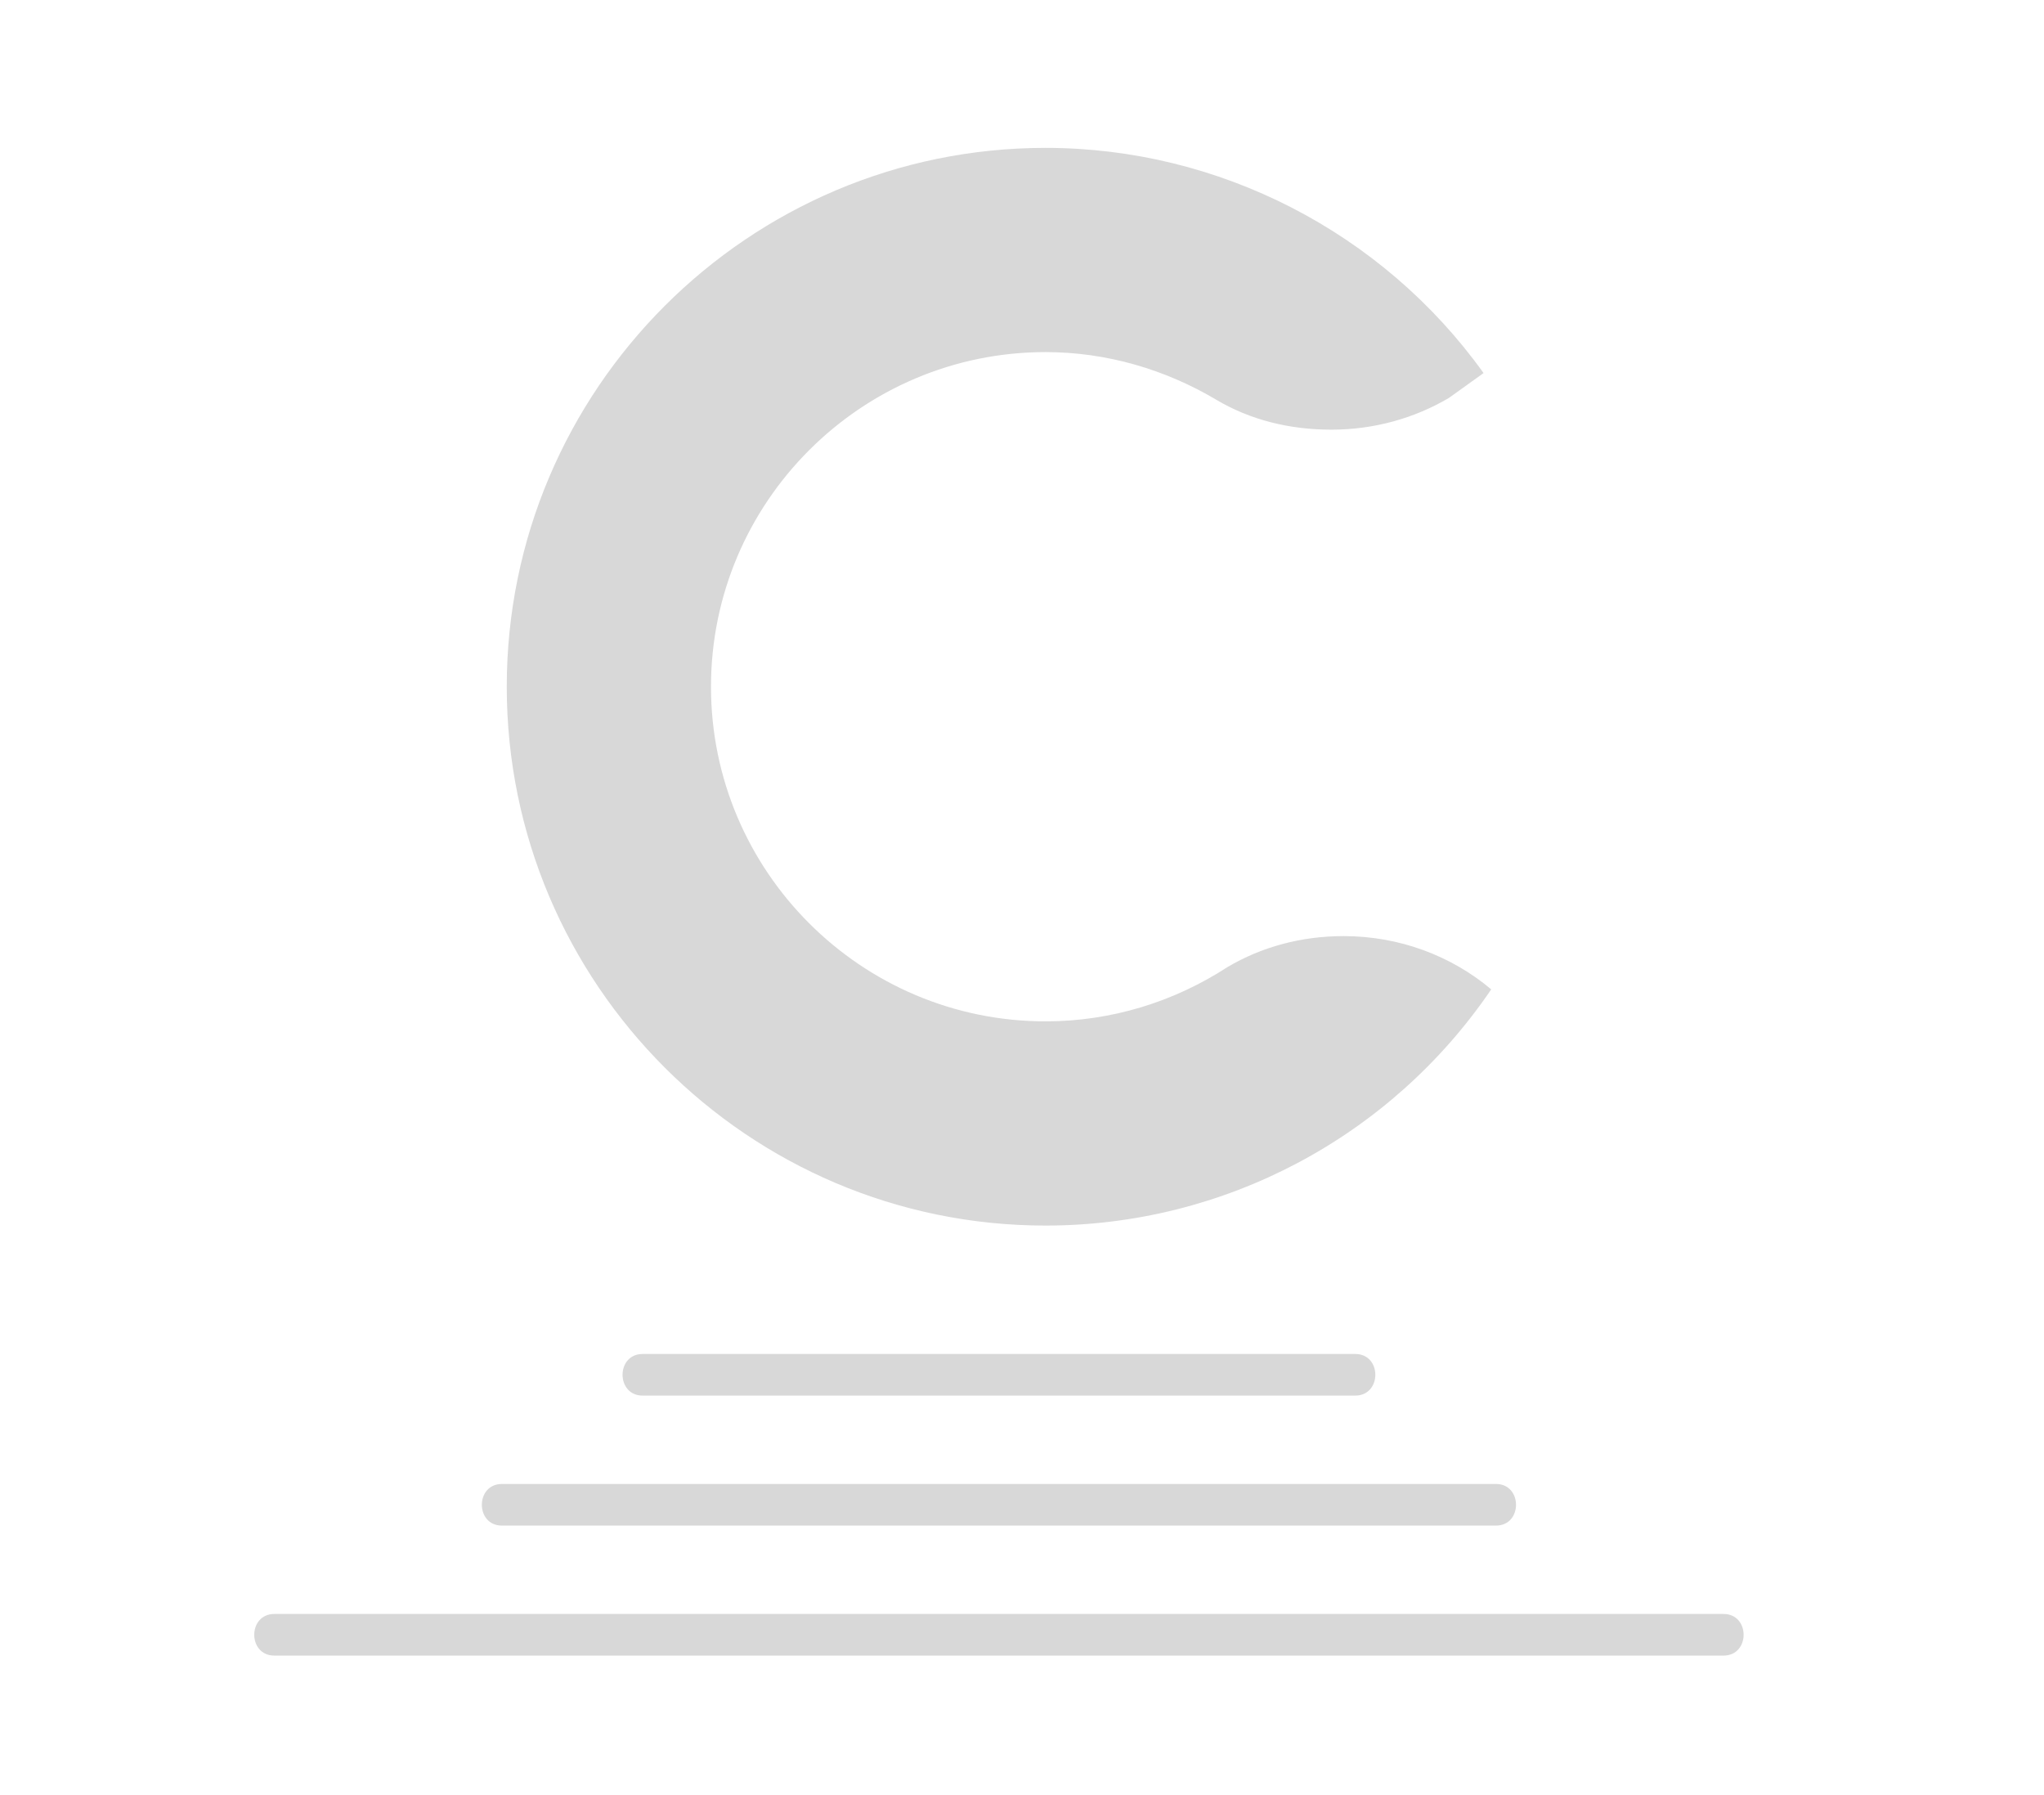 <?xml version="1.0" encoding="utf-8"?>
<!-- Generator: Adobe Illustrator 26.0.1, SVG Export Plug-In . SVG Version: 6.00 Build 0)  -->
<svg version="1.1" id="Layer_1" xmlns="http://www.w3.org/2000/svg" xmlns:xlink="http://www.w3.org/1999/xlink" x="0px" y="0px"
	 viewBox="0 0 334.98 294.13" style="enable-background:new 0 0 334.98 294.13;" xml:space="preserve">
<style type="text/css">
	.st0{fill:#D8D8D8;}
</style>
<g>
	<path class="st0" d="M243.13,61.12c-16.56-23.1-43.4-36.89-71.79-36.89c-48.68,0-88.29,39.61-88.29,88.29s39.6,88.29,88.29,88.29
		c29.29,0,56.57-14.47,73.05-38.7c-6.51-5.48-15.02-8.73-24.2-8.73c-6.95,0-13.46,1.78-19.03,5.08c-8.77,5.7-19.04,8.89-29.81,8.89
		c-30.23,0-54.83-24.6-54.83-54.83c0-30.23,24.6-54.83,54.83-54.83c9.98,0,19.6,2.83,27.98,7.81c5.58,3.3,11.94,4.9,18.89,4.9
		c6.99,0,13.59-1.88,19.22-5.19l5.37-3.85L243.13,61.12z"/>
	<g>
		<g>
			<path class="st0" d="M282.46,264.45c-69.18,0-138.35,0-207.53,0c-9.99,0-19.98,0-29.97,0c-4.39,0-4.39,6.82,0,6.82
				c69.18,0,138.35,0,207.53,0c9.99,0,19.98,0,29.97,0C286.85,271.27,286.85,264.45,282.46,264.45L282.46,264.45z"/>
		</g>
		<g>
			<path class="st0" d="M245.16,243.15c-47.4,0-94.8,0-142.2,0c-6.9,0-13.8,0-20.7,0c-4.39,0-4.39,6.82,0,6.82
				c47.4,0,94.8,0,142.2,0c6.9,0,13.8,0,20.7,0C249.55,249.97,249.55,243.15,245.16,243.15L245.16,243.15z"/>
		</g>
		<g>
			<path class="st0" d="M222.1,221.85c-38.93,0-77.86,0-116.78,0c-4.39,0-4.39,6.82,0,6.82c38.93,0,77.86,0,116.78,0
				C226.49,228.67,226.5,221.85,222.1,221.85L222.1,221.85z"/>
		</g>
	</g>
</g>
</svg>
